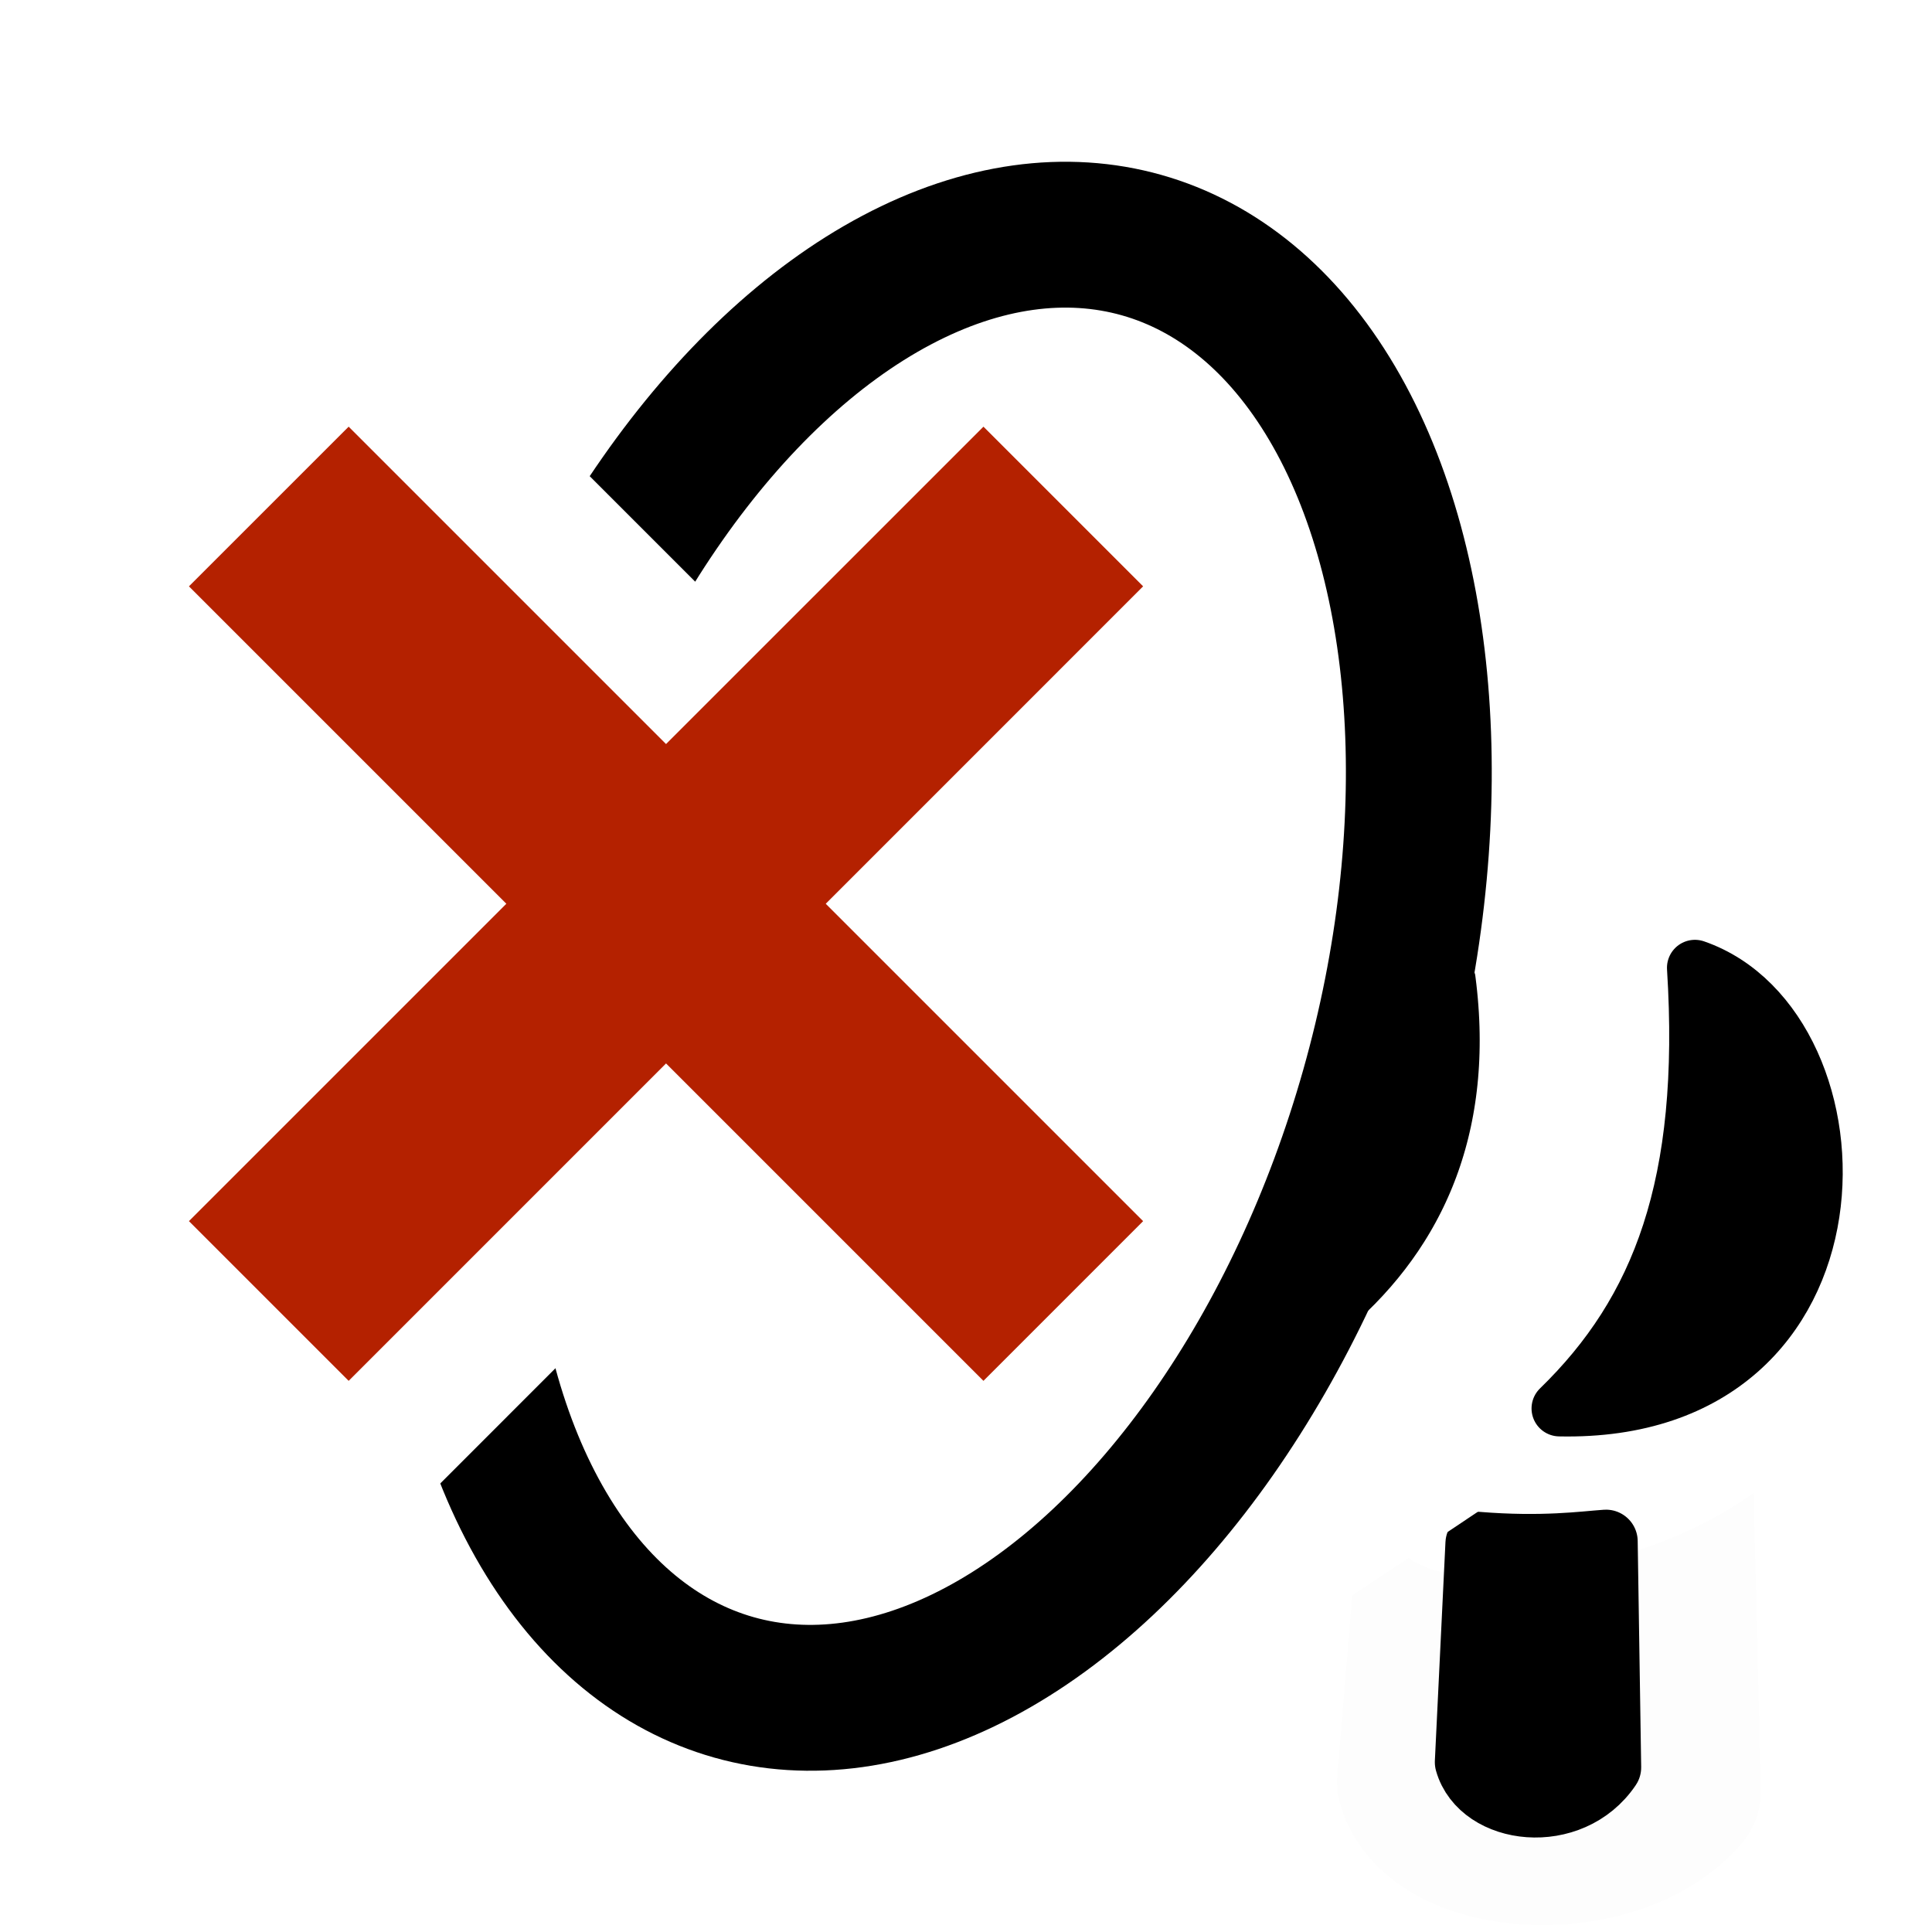 <?xml version="1.0" encoding="UTF-8" standalone="no"?>
<svg
   xmlns:dc="http://purl.org/dc/elements/1.1/"
   xmlns:cc="http://creativecommons.org/ns#"
   xmlns:rdf="http://www.w3.org/1999/02/22-rdf-syntax-ns#"
   xmlns:svg="http://www.w3.org/2000/svg"
   xmlns="http://www.w3.org/2000/svg"
   xmlns:sodipodi="http://sodipodi.sourceforge.net/DTD/sodipodi-0.dtd"
   xmlns:inkscape="http://www.inkscape.org/namespaces/inkscape"
   width="512"
   height="512"
   viewBox="0 0 135.467 135.467"
   version="1.1"
   id="svg8"
   inkscape:version="1.0beta2 (unknown)"
   sodipodi:docname="icon.svg"
   inkscape:export-filename="/home/jespers/Work/article-filter/img/icon128.png"
   inkscape:export-xdpi="24.000002"
   inkscape:export-ydpi="24.000002">
  <defs
     id="defs2">
    <filter
       inkscape:collect="always"
       style="color-interpolation-filters:sRGB"
       id="filter1053"
       x="-0.006"
       width="1.013"
       y="-0.006"
       height="1.013">
      <feGaussianBlur
         inkscape:collect="always"
         stdDeviation="0.112"
         id="feGaussianBlur1055" />
    </filter>
  </defs>
  <sodipodi:namedview
     id="base"
     pagecolor="#ffffff"
     bordercolor="#666666"
     borderopacity="1.0"
     inkscape:pageopacity="0.0"
     inkscape:pageshadow="2"
     inkscape:zoom="1.1155671"
     inkscape:cx="155.7649"
     inkscape:cy="291.99646"
     inkscape:document-units="px"
     inkscape:current-layer="layer1"
     inkscape:document-rotation="0"
     showgrid="false"
     units="px"
     showguides="false"
     inkscape:window-width="1920"
     inkscape:window-height="1016"
     inkscape:window-x="0"
     inkscape:window-y="27"
     inkscape:window-maximized="1"
     inkscape:pagecheckerboard="true" />
  <g
     inkscape:label="Lag 1"
     inkscape:groupmode="layer"
     id="layer1">
    <g
       aria-label="!"
       id="text872"
       style="font-style:normal;font-weight:normal;font-size:76.617px;line-height:1.25;font-family:sans-serif;letter-spacing:0px;word-spacing:0px;fill:#ff0000;fill-opacity:1;stroke:none;stroke-width:1.915"
       transform="translate(0.849,0.641)" />
    <ellipse
       transform="matrix(-0.962,-0.272,-0.272,0.962,0,0)"
       ry="59.41"
       rx="35.894"
       cy="47.318"
       cx="-81.733"
       id="ellipse1105"
       style="fill:#ffffff;fill-opacity:1;stroke:#ffffff;stroke-width:19.446;stroke-linecap:round;stroke-linejoin:round;stroke-miterlimit:4;stroke-dasharray:none;stroke-dashoffset:0;stroke-opacity:1" />
    <path
       sodipodi:nodetypes="ccccc"
       inkscape:connector-curvature="0"
       d="m 117.321,101.381 0.593,24.247 c -4.725,5.525 -17.056,4.789 -18.607,-0.682 l 1.895,-22.847 z"
       style="fill:#ffffff;fill-opacity:1;stroke:#fdfdfd;stroke-width:11.112;stroke-linecap:butt;stroke-linejoin:round;stroke-miterlimit:4;stroke-dasharray:none;stroke-dashoffset:0;stroke-opacity:1"
       id="path1109" />
    <path
       sodipodi:nodetypes="ccc"
       inkscape:connector-curvature="0"
       d="m 115.92,63.549 c -12.721,15.985 -16.349,33.957 -13.888,41.184 31.277,1.515 35.415,-36.032 13.888,-41.184 z"
       style="fill:#ffffff;fill-opacity:1;stroke:#ffffff;stroke-width:11.112;stroke-linecap:butt;stroke-linejoin:round;stroke-miterlimit:4;stroke-dasharray:none;stroke-dashoffset:0;stroke-opacity:1"
       id="path1107" />
    <path
       id="path919"
       style="fill:#000000;fill-opacity:1;stroke:#000000;stroke-width:4.448;stroke-linecap:butt;stroke-linejoin:round;stroke-miterlimit:4;stroke-dasharray:none;stroke-dashoffset:0;stroke-opacity:1"
       d="m 112.607,108.079 0.245,15.847 c -2.708,4.02 -9,3.238 -10.021,-0.366 l 0.743,-15.335 c 4.606,0.375 7.506,-0.043 9.034,-0.147 z"
       inkscape:connector-curvature="0"
       sodipodi:nodetypes="ccccc" />
    <g
       transform="matrix(-1,0,0,1,135.828,-1.291224e-5)"
       style="opacity:1;stroke:#ffffff;stroke-width:15.875;stroke-miterlimit:4;stroke-dasharray:none;stroke-opacity:1;paint-order:stroke markers fill"
       id="g858">
      <path
         inkscape:connector-curvature="0"
         id="path860"
         d="m 42.459,26.859 c 0,0 -8.32,22.036 -14.093,40.569 -1.735,12.181 1.905,21.311 9.49,28.201 13.635,9.165 36.423,23.972 36.423,23.972 C 51.373,98.941 35.309,68.928 42.459,26.859 Z"
         style="color:#000000;font-style:normal;font-variant:normal;font-weight:normal;font-stretch:normal;font-size:medium;line-height:normal;font-family:sans-serif;font-variant-ligatures:normal;font-variant-position:normal;font-variant-caps:normal;font-variant-numeric:normal;font-variant-alternates:normal;font-variant-east-asian:normal;font-feature-settings:normal;font-variation-settings:normal;text-indent:0;text-align:start;text-decoration:none;text-decoration-line:none;text-decoration-style:solid;text-decoration-color:#000000;letter-spacing:normal;word-spacing:normal;text-transform:none;writing-mode:lr-tb;direction:ltr;text-orientation:mixed;dominant-baseline:auto;baseline-shift:baseline;text-anchor:start;white-space:normal;shape-padding:0;shape-margin:0;inline-size:0;clip-rule:nonzero;display:inline;overflow:visible;visibility:visible;isolation:auto;mix-blend-mode:normal;color-interpolation:sRGB;color-interpolation-filters:linearRGB;solid-color:#000000;solid-opacity:1;vector-effect:none;fill:#000000;fill-opacity:1;fill-rule:nonzero;stroke:#ffffff;stroke-width:15.875;stroke-linecap:butt;stroke-linejoin:round;stroke-miterlimit:4;stroke-dasharray:none;stroke-dashoffset:0;stroke-opacity:1;paint-order:stroke markers fill;color-rendering:auto;image-rendering:auto;shape-rendering:auto;text-rendering:auto;enable-background:accumulate;stop-color:#000000;stop-opacity:1" />
      <path
         sodipodi:nodetypes="cccccccccc"
         inkscape:connector-curvature="0"
         id="path862"
         d="m 42.363,23.039 c -1.554,0.039 -2.93,1.015 -3.48,2.469 0,0 -8.34,22.076 -14.168,40.783 -0.061,0.195 -0.106,0.395 -0.135,0.598 -1.878,13.184 2.326,23.961 10.705,31.572 0.137,0.124 0.284,0.239 0.438,0.342 13.69,9.201 36.473,24.006 36.473,24.006 3.951,2.564 8.141,-2.891 4.645,-6.047 C 54.642,96.739 39.287,68.34 46.229,27.5 46.63,25.128 44.768,22.98 42.363,23.039 Z"
         style="color:#000000;font-style:normal;font-variant:normal;font-weight:normal;font-stretch:normal;font-size:medium;line-height:normal;font-family:sans-serif;font-variant-ligatures:normal;font-variant-position:normal;font-variant-caps:normal;font-variant-numeric:normal;font-variant-alternates:normal;font-variant-east-asian:normal;font-feature-settings:normal;font-variation-settings:normal;text-indent:0;text-align:start;text-decoration:none;text-decoration-line:none;text-decoration-style:solid;text-decoration-color:#000000;letter-spacing:normal;word-spacing:normal;text-transform:none;writing-mode:lr-tb;direction:ltr;text-orientation:mixed;dominant-baseline:auto;baseline-shift:baseline;text-anchor:start;white-space:normal;shape-padding:0;shape-margin:0;inline-size:0;clip-rule:nonzero;display:inline;overflow:visible;visibility:visible;isolation:auto;mix-blend-mode:normal;color-interpolation:sRGB;color-interpolation-filters:linearRGB;solid-color:#000000;solid-opacity:1;vector-effect:none;fill:#000000;fill-opacity:1;fill-rule:nonzero;stroke:#ffffff;stroke-width:15.875;stroke-linecap:butt;stroke-linejoin:round;stroke-miterlimit:4;stroke-dasharray:none;stroke-dashoffset:0;stroke-opacity:1;paint-order:stroke markers fill;color-rendering:auto;image-rendering:auto;shape-rendering:auto;text-rendering:auto;enable-background:accumulate;stop-color:#000000;stop-opacity:1" />
    </g>
    <path
       id="rect889"
       style="fill:#000000;fill-opacity:1;stroke:#000000;stroke-width:3.92;stroke-linecap:butt;stroke-linejoin:round;stroke-miterlimit:4;stroke-dasharray:none;stroke-dashoffset:0;stroke-opacity:1"
       d="m 118.844,67.858 c 0.956,15.2 -2.473,24.075 -9.496,30.899 22.29,0.479 21.695,-26.678 9.496,-30.899 z"
       inkscape:connector-curvature="0"
       sodipodi:nodetypes="ccc" />
    <path
       inkscape:connector-curvature="0"
       id="path1036"
       d="M 4.797,36.841 36.319,68.362"
       style="color:#000000;font-style:normal;font-variant:normal;font-weight:normal;font-stretch:normal;font-size:medium;line-height:normal;font-family:sans-serif;font-variant-ligatures:normal;font-variant-position:normal;font-variant-caps:normal;font-variant-numeric:normal;font-variant-alternates:normal;font-variant-east-asian:normal;font-feature-settings:normal;font-variation-settings:normal;text-indent:0;text-align:start;text-decoration:none;text-decoration-line:none;text-decoration-style:solid;text-decoration-color:#000000;letter-spacing:normal;word-spacing:normal;text-transform:none;writing-mode:lr-tb;direction:ltr;text-orientation:mixed;dominant-baseline:auto;baseline-shift:baseline;text-anchor:start;white-space:normal;shape-padding:0;shape-margin:0;inline-size:0;clip-rule:nonzero;display:inline;overflow:visible;visibility:visible;isolation:auto;mix-blend-mode:normal;color-interpolation:sRGB;color-interpolation-filters:linearRGB;solid-color:#000000;solid-opacity:1;vector-effect:none;fill:#0b0000;fill-opacity:1;fill-rule:nonzero;stroke:none;stroke-width:11.451;stroke-linecap:butt;stroke-linejoin:round;stroke-miterlimit:4;stroke-dasharray:none;stroke-dashoffset:0;stroke-opacity:1;color-rendering:auto;image-rendering:auto;shape-rendering:auto;text-rendering:auto;enable-background:accumulate;stop-color:#000000" />
    <path
       sodipodi:nodetypes="ccsccccccccccccccccccccc"
       inkscape:connector-curvature="0"
       d="m 47.19,-150.85 c -1.27,0.448 -2.059,1.815 -1.958,3.391 0,0 0.606,9.569 -1.495,20.533 -1.889,9.858 -1.317,18.883 -9.572,24.726 -0.79,-1.743 -2.55,-2.706 -4.114,-2.175 l -19.071,6.467 c -1.687,0.573 -2.505,2.666 -1.827,4.676 l 0.7,2.073 9.33,27.651 0.776,2.3 c 0.678,2.009 2.595,3.175 4.283,2.604 l 2.587,-0.877 1.258,22.961 c 0.122,2.22 2.097,3.883 3.894,3.279 l 12.953,-4.359 c 1.417,-0.476 2.132,-2.198 1.623,-3.902 l -6.712,-22.393 3.469,-1.177 c 1.602,-0.543 2.419,-2.456 1.919,-4.368 21.507,-0.307 35.958,28.383 35.958,28.383 2.341,3.42 6.727,0.924 5.384,-3.063 L 51.365,-148.345 c -0.662,-1.957 -2.538,-3.082 -4.176,-2.505 z"
       style="color:#000000;font-style:normal;font-variant:normal;font-weight:normal;font-stretch:normal;font-size:medium;line-height:normal;font-family:sans-serif;font-variant-ligatures:normal;font-variant-position:normal;font-variant-caps:normal;font-variant-numeric:normal;font-variant-alternates:normal;font-variant-east-asian:normal;font-feature-settings:normal;font-variation-settings:normal;text-indent:0;text-align:start;text-decoration:none;text-decoration-line:none;text-decoration-style:solid;text-decoration-color:#000000;letter-spacing:normal;word-spacing:normal;text-transform:none;writing-mode:lr-tb;direction:ltr;text-orientation:mixed;dominant-baseline:auto;baseline-shift:baseline;text-anchor:start;white-space:normal;shape-padding:0;shape-margin:0;inline-size:0;clip-rule:nonzero;display:inline;overflow:visible;visibility:visible;isolation:auto;mix-blend-mode:normal;color-interpolation:sRGB;color-interpolation-filters:linearRGB;solid-color:#000000;solid-opacity:1;vector-effect:none;fill:#ffffff;fill-opacity:1;fill-rule:nonzero;stroke:#ffffff;stroke-width:17.819;stroke-linecap:butt;stroke-linejoin:round;stroke-miterlimit:4;stroke-dasharray:none;stroke-dashoffset:0;stroke-opacity:1;color-rendering:auto;image-rendering:auto;shape-rendering:auto;text-rendering:auto;enable-background:accumulate;stop-color:#000000"
       id="path1085" />
    <path
       sodipodi:nodetypes="ccccc"
       inkscape:connector-curvature="0"
       d="m 30.285,-53.251 -1.158,18.286 11.514,-3.811 -2.244,-17.204 z"
       style="fill:#000000;fill-opacity:1;stroke:#000000;stroke-width:4.601;stroke-linecap:butt;stroke-linejoin:round;stroke-miterlimit:4;stroke-dasharray:none;stroke-dashoffset:0;stroke-opacity:1"
       id="path1087" />
    <path
       transform="matrix(1.518,0,0,1.518,-67.513,-209.189)"
       inkscape:connector-curvature="0"
       id="path1089"
       style="color:#000000;font-style:normal;font-variant:normal;font-weight:normal;font-stretch:normal;font-size:medium;line-height:normal;font-family:sans-serif;font-variant-ligatures:normal;font-variant-position:normal;font-variant-caps:normal;font-variant-numeric:normal;font-variant-alternates:normal;font-variant-east-asian:normal;font-feature-settings:normal;font-variation-settings:normal;text-indent:0;text-align:start;text-decoration:none;text-decoration-line:none;text-decoration-style:solid;text-decoration-color:#000000;letter-spacing:normal;word-spacing:normal;text-transform:none;writing-mode:lr-tb;direction:ltr;text-orientation:mixed;dominant-baseline:auto;baseline-shift:baseline;text-anchor:start;white-space:normal;shape-padding:0;shape-margin:0;inline-size:0;clip-rule:nonzero;display:inline;overflow:visible;visibility:visible;isolation:auto;mix-blend-mode:normal;color-interpolation:sRGB;color-interpolation-filters:linearRGB;solid-color:#000000;solid-opacity:1;vector-effect:none;fill:#ffffff;fill-opacity:1;fill-rule:nonzero;stroke:#ffffff;stroke-width:14.947;stroke-linecap:butt;stroke-linejoin:round;stroke-miterlimit:4;stroke-dasharray:none;stroke-dashoffset:0;stroke-opacity:1;filter:url(#filter1053);color-rendering:auto;image-rendering:auto;shape-rendering:auto;text-rendering:auto;enable-background:accumulate;stop-color:#000000"
       d="m 92.183,48.209 -8.694,8.694 12.577,12.579 -12.577,12.577 8.694,8.696 12.579,-12.579 12.577,12.579 8.696,-8.696 -12.579,-12.577 12.579,-12.579 -8.696,-8.694 -12.577,12.577 z" />
    <path
       sodipodi:nodetypes="ccccc"
       inkscape:connector-curvature="0"
       d="m 48.417,-147.65 c 0,0 2.724,26.616 -8.852,45.59 l 9.818,29.176 c 20.067,8.388 34.246,29.456 34.246,29.456 z"
       style="fill:#000000;fill-opacity:1;stroke:#000000;stroke-width:4.601;stroke-linecap:butt;stroke-linejoin:round;stroke-miterlimit:4;stroke-dasharray:none;stroke-dashoffset:0;stroke-opacity:1"
       id="path1091" />
    <path
       sodipodi:nodetypes="ccccccccccccc"
       inkscape:connector-curvature="0"
       d="m 71.025,-134.551 -10.33,10.33 20.534,20.535 -20.534,20.534 10.33,10.333 20.535,-20.535 20.534,20.535 10.333,-10.333 -20.535,-20.534 20.535,-20.535 -10.333,-10.33 -20.534,20.534 z"
       style="color:#000000;font-style:normal;font-variant:normal;font-weight:normal;font-stretch:normal;font-size:medium;line-height:normal;font-family:sans-serif;font-variant-ligatures:normal;font-variant-position:normal;font-variant-caps:normal;font-variant-numeric:normal;font-variant-alternates:normal;font-variant-east-asian:normal;font-feature-settings:normal;font-variation-settings:normal;text-indent:0;text-align:start;text-decoration:none;text-decoration-line:none;text-decoration-style:solid;text-decoration-color:#000000;letter-spacing:normal;word-spacing:normal;text-transform:none;writing-mode:lr-tb;direction:ltr;text-orientation:mixed;dominant-baseline:auto;baseline-shift:baseline;text-anchor:start;white-space:normal;shape-padding:0;shape-margin:0;inline-size:0;clip-rule:nonzero;display:inline;overflow:visible;visibility:visible;isolation:auto;mix-blend-mode:normal;color-interpolation:sRGB;color-interpolation-filters:linearRGB;solid-color:#000000;solid-opacity:1;vector-effect:none;fill:#b42100;fill-opacity:1;fill-rule:nonzero;stroke:none;stroke-width:18.672;stroke-linecap:butt;stroke-linejoin:round;stroke-miterlimit:4;stroke-dasharray:none;stroke-dashoffset:0;stroke-opacity:1;color-rendering:auto;image-rendering:auto;shape-rendering:auto;text-rendering:auto;enable-background:accumulate;stop-color:#000000"
       id="path1093" />
    <rect
       transform="matrix(0.947,-0.322,0.32,0.948,0,0)"
       y="-85.884"
       x="41.931"
       height="34.342"
       width="15.846"
       id="rect1095"
       style="fill:#000000;fill-opacity:1;stroke:#000000;stroke-width:4.056;stroke-linecap:butt;stroke-linejoin:round;stroke-miterlimit:4;stroke-dasharray:none;stroke-dashoffset:0;stroke-opacity:1" />
    <ellipse
       style="fill:#ffffff;fill-opacity:1;stroke:#000000;stroke-width:10.23;stroke-linecap:round;stroke-linejoin:round;stroke-miterlimit:4;stroke-dasharray:none;stroke-dashoffset:0;stroke-opacity:1"
       id="path1100"
       cx="-81.733"
       cy="47.318"
       rx="31.755"
       ry="52.56"
       transform="matrix(-0.962,-0.272,-0.272,0.962,0,0)" />
    <path
       style="color:#000000;font-style:normal;font-variant:normal;font-weight:normal;font-stretch:normal;font-size:medium;line-height:normal;font-family:sans-serif;font-variant-ligatures:normal;font-variant-position:normal;font-variant-caps:normal;font-variant-numeric:normal;font-variant-alternates:normal;font-variant-east-asian:normal;font-feature-settings:normal;font-variation-settings:normal;text-indent:0;text-align:start;text-decoration:none;text-decoration-line:none;text-decoration-style:solid;text-decoration-color:#000000;letter-spacing:normal;word-spacing:normal;text-transform:none;writing-mode:lr-tb;direction:ltr;text-orientation:mixed;dominant-baseline:auto;baseline-shift:baseline;text-anchor:start;white-space:normal;shape-padding:0;shape-margin:0;inline-size:0;clip-rule:nonzero;display:inline;overflow:visible;visibility:visible;isolation:auto;mix-blend-mode:normal;color-interpolation:sRGB;color-interpolation-filters:linearRGB;solid-color:#000000;solid-opacity:1;vector-effect:none;fill:#ffffff;fill-opacity:1;fill-rule:nonzero;stroke:#ffffff;stroke-width:11.254;stroke-linecap:butt;stroke-linejoin:miter;stroke-miterlimit:4;stroke-dasharray:none;stroke-dashoffset:0;stroke-opacity:1;filter:url(#filter1053);color-rendering:auto;image-rendering:auto;shape-rendering:auto;text-rendering:auto;enable-background:accumulate;stop-color:#000000"
       d="m 105.569,76.673 12.577,12.579 6.831,-6.831 -13.511,-13.51 13.511,-13.511 -6.831,-6.829 -12.577,12.577 z"
       transform="matrix(-1.646,0,0,1.646,219.312,-49.965)"
       inkscape:connector-curvature="0"
       id="path1103"
       sodipodi:nodetypes="cccccccc" />
    <path
       id="path1038"
       style="color:#000000;font-style:normal;font-variant:normal;font-weight:normal;font-stretch:normal;font-size:medium;line-height:normal;font-family:sans-serif;font-variant-ligatures:normal;font-variant-position:normal;font-variant-caps:normal;font-variant-numeric:normal;font-variant-alternates:normal;font-variant-east-asian:normal;font-feature-settings:normal;font-variation-settings:normal;text-indent:0;text-align:start;text-decoration:none;text-decoration-line:none;text-decoration-style:solid;text-decoration-color:#000000;letter-spacing:normal;word-spacing:normal;text-transform:none;writing-mode:lr-tb;direction:ltr;text-orientation:mixed;dominant-baseline:auto;baseline-shift:baseline;text-anchor:start;white-space:normal;shape-padding:0;shape-margin:0;inline-size:0;clip-rule:nonzero;display:inline;overflow:visible;visibility:visible;isolation:auto;mix-blend-mode:normal;color-interpolation:sRGB;color-interpolation-filters:linearRGB;solid-color:#000000;solid-opacity:1;vector-effect:none;fill:#b42100;fill-opacity:1;fill-rule:nonzero;stroke:none;stroke-width:20.236;stroke-linecap:butt;stroke-linejoin:round;stroke-miterlimit:4;stroke-dasharray:none;stroke-dashoffset:0;stroke-opacity:1;color-rendering:auto;image-rendering:auto;shape-rendering:auto;text-rendering:auto;enable-background:accumulate;stop-color:#000000"
       d="M 68.957,29.917 80.153,41.113 57.899,63.369 80.153,85.623 68.957,96.822 46.701,74.566 24.447,96.822 13.248,85.623 35.504,63.369 13.248,41.113 24.447,29.917 46.701,52.171 Z"
       inkscape:connector-curvature="0"
       sodipodi:nodetypes="ccccccccccccc" />
  </g>
</svg>
